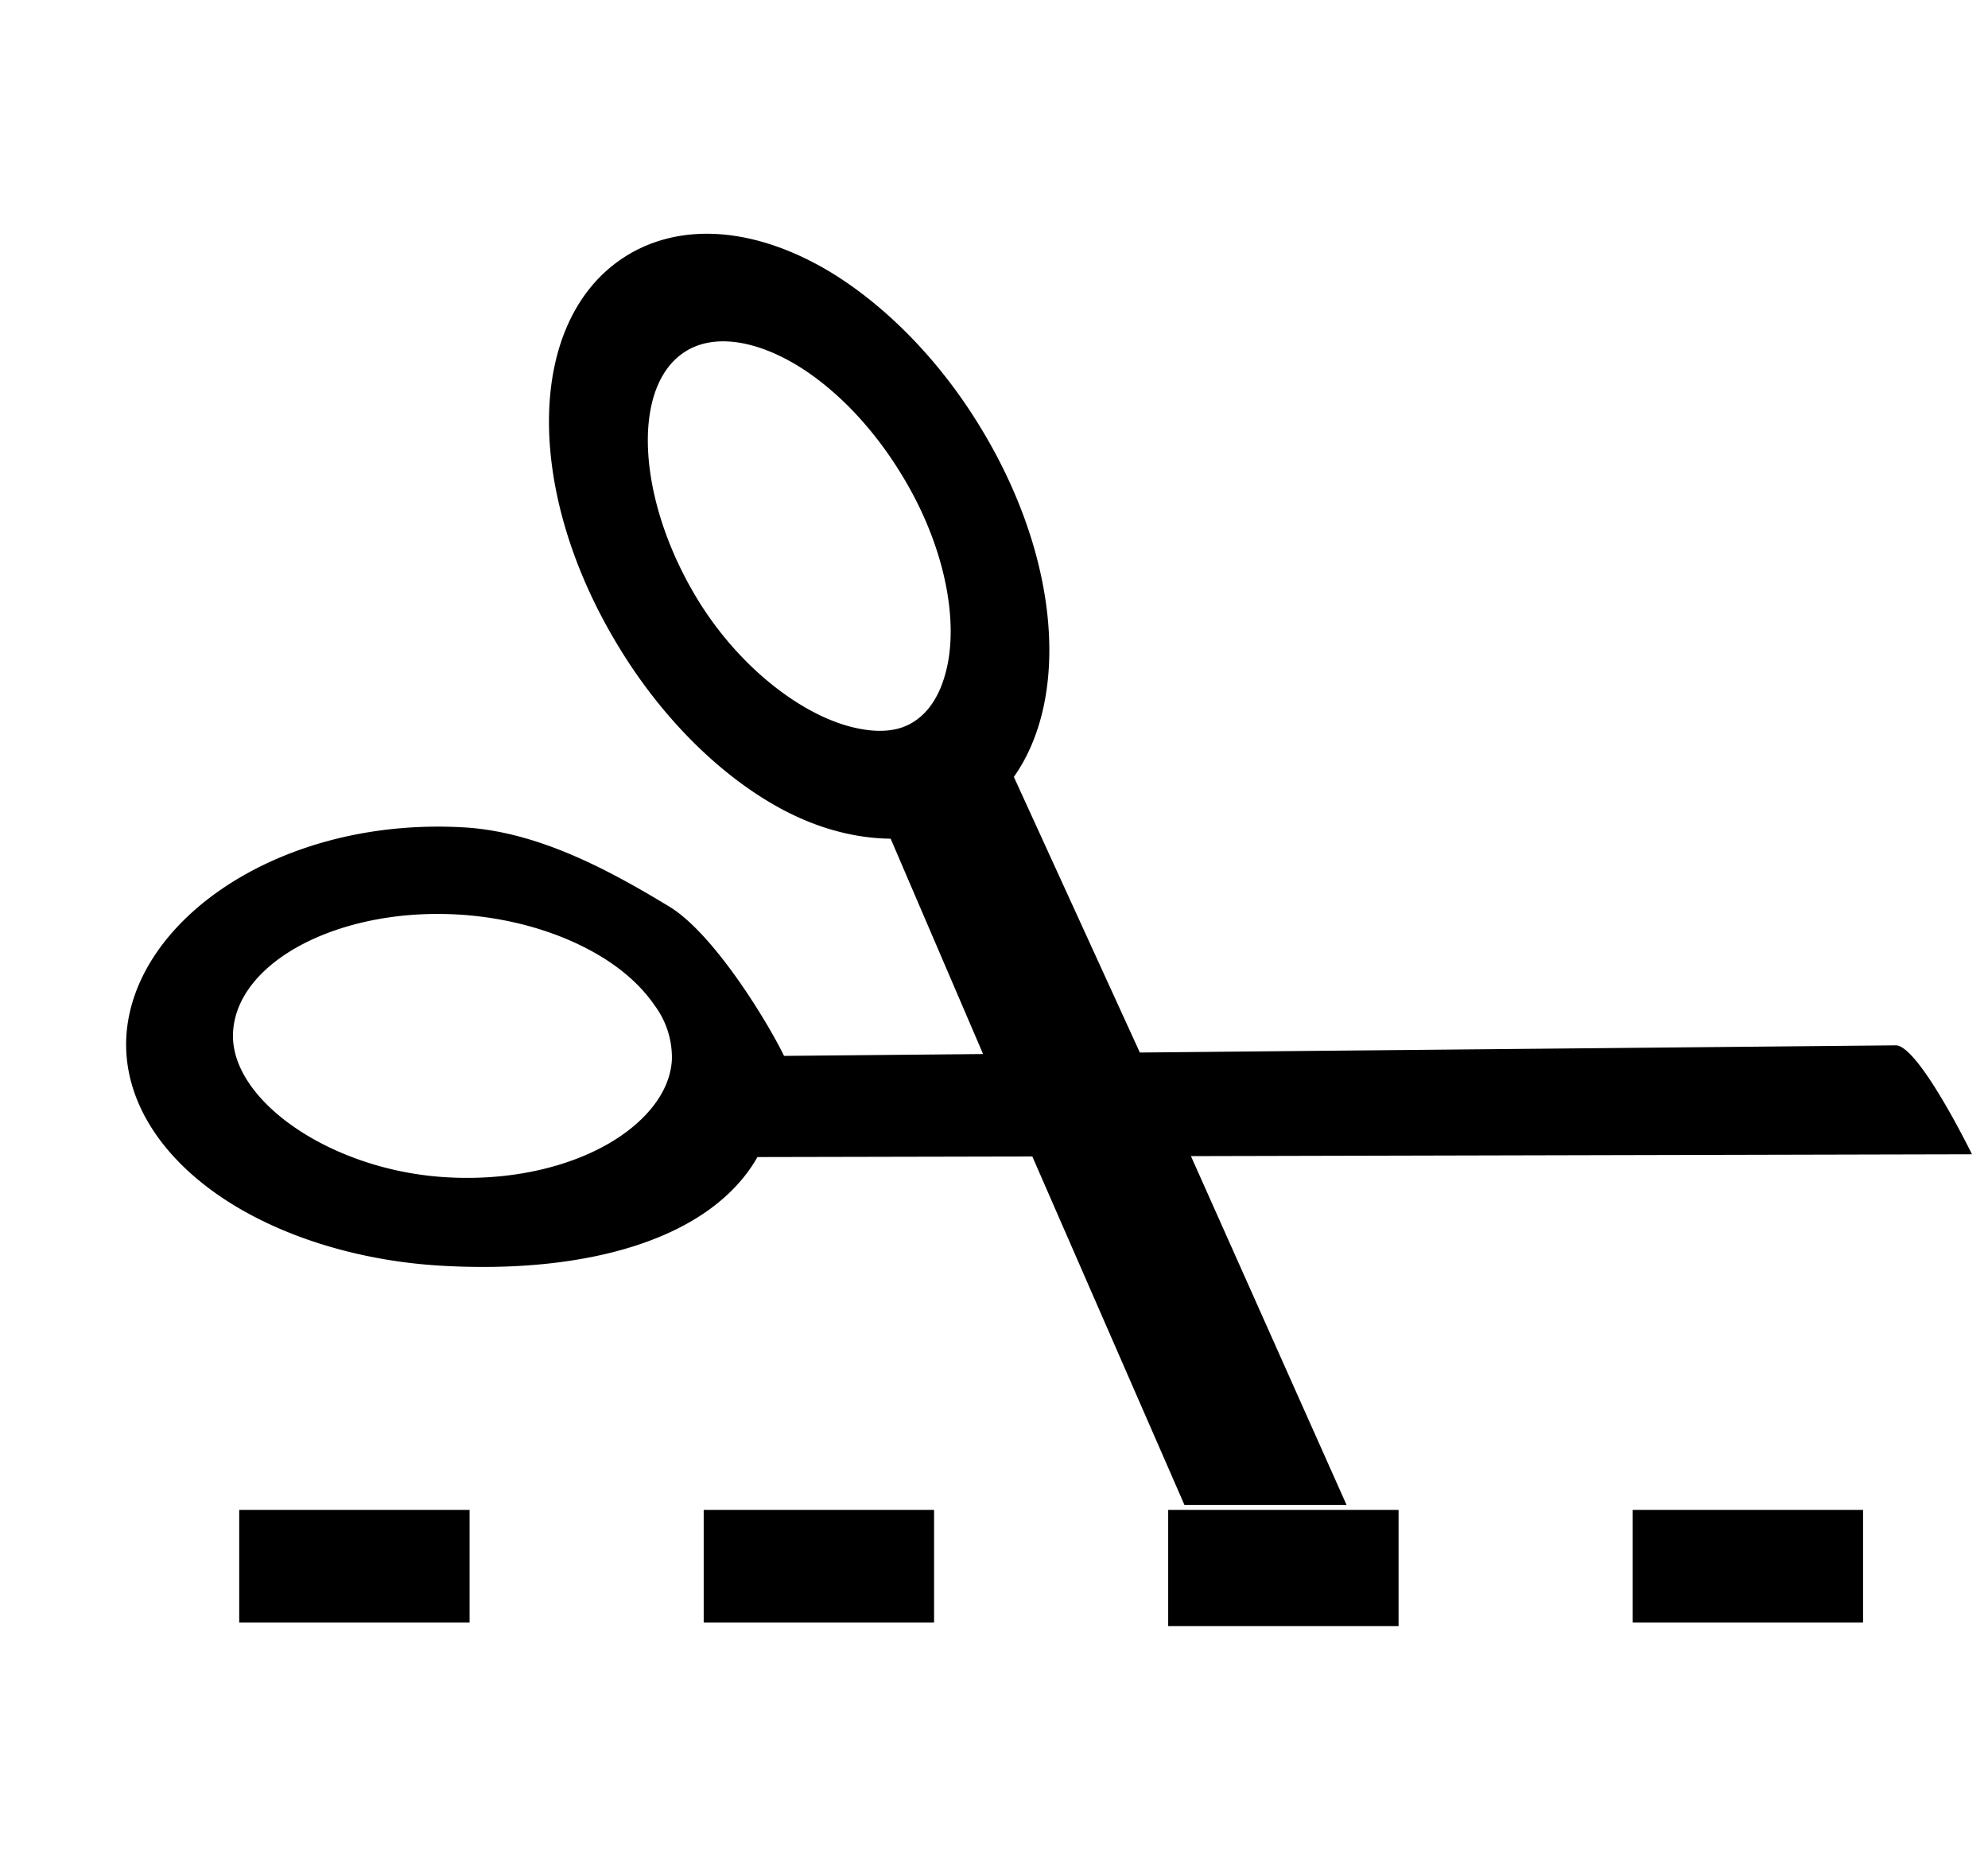 <svg xmlns="http://www.w3.org/2000/svg" width="1.07em" height="1em" viewBox="0 0 17 16"><g fill="none" fill-rule="evenodd"><path d="M6.798 3.142c-.371-.222-.719-.264-.954-.115c-.474.298-.421 1.283.113 2.149c.37.597.927 1.011 1.38 1.098c.179.036.344.024.47-.057c.135-.085.222-.229.272-.404c.13-.446.001-1.124-.384-1.744c-.246-.398-.564-.726-.897-.927M5.167 8.268c-.342-.222-.791-.361-1.264-.393c-1.027-.066-1.923.396-1.957 1.012c-.032.579.833 1.186 1.823 1.248c.687.044 1.307-.148 1.659-.467c.173-.155.285-.34.297-.543a.76.76 0 0 0-.148-.469a1.5 1.5 0 0 0-.41-.388"/><path fill="currentColor" d="M16.922 9.938s-.449-.919-.651-.938l-6.515.062l-1.085-2.373c.487-.69.396-1.905-.304-3.036c-.343-.557-.799-1.021-1.278-1.312c-.643-.385-1.284-.434-1.762-.134c-.862.545-.881 2.031-.044 3.386c.342.556.796 1.022 1.279 1.311c.36.216.716.313 1.048.317l.796 1.854l-1.714.016c-.152-.311-.613-1.062-.994-1.289c-.482-.291-1.105-.639-1.757-.678c-1.572-.094-2.852.788-2.913 1.799c-.031.551.311 1.085.945 1.465c.483.289 1.107.47 1.757.509c1.267.075 2.331-.229 2.733-.935l2.367-.005l1.31 3h1.396l-1.34-3.003zM8.078 5.812c-.05.176-.137.319-.272.404c-.126.081-.291.093-.47.057c-.453-.087-1.01-.501-1.38-1.098c-.534-.866-.587-1.852-.113-2.149c.235-.148.583-.106.954.115c.333.201.651.529.896.927c.386.62.515 1.298.385 1.744M5.429 9.668c-.353.318-.973.511-1.659.467c-.99-.062-1.855-.669-1.823-1.248c.034-.615.93-1.078 1.957-1.012c.473.031.922.171 1.264.393c.179.117.315.25.41.389a.75.75 0 0 1 .148.469c-.012.202-.124.387-.297.542M10 13h1.984v1H10zm-4 0h1.984v.969H6zm8 0h1.984v.969H14zM2 13h1.984v.969H2z"/></g></svg>